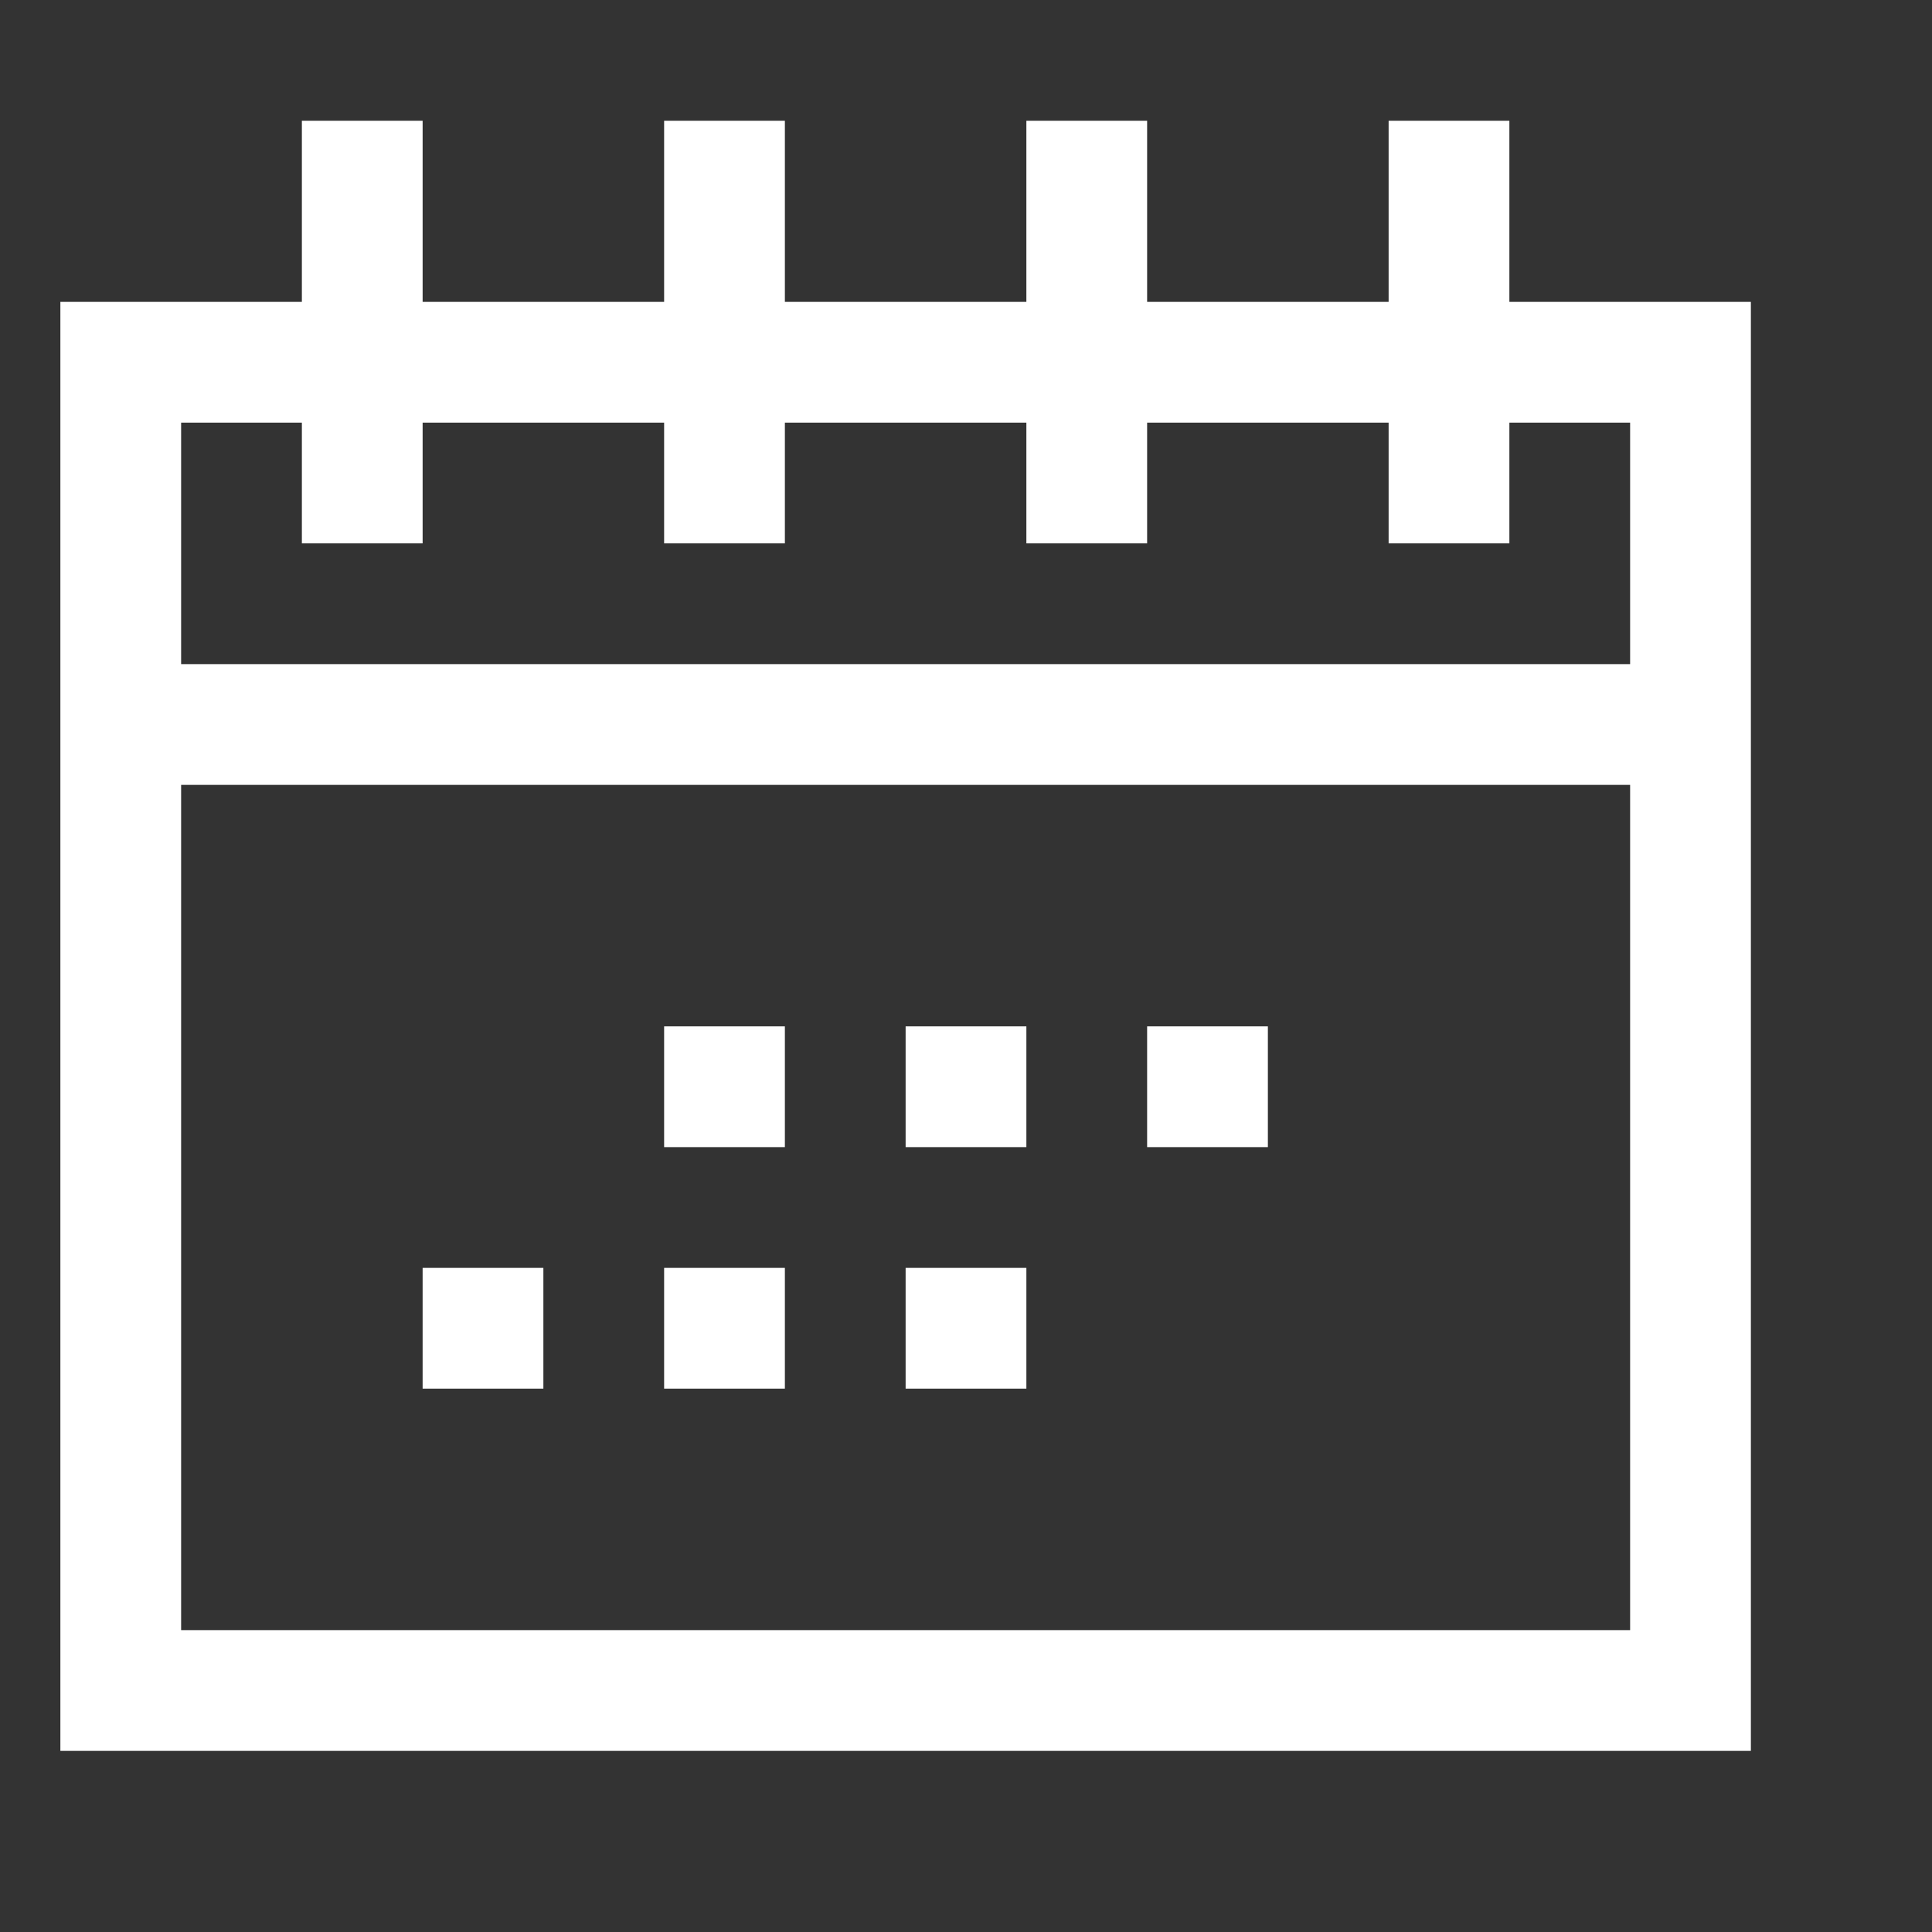 <?xml version="1.0" encoding="UTF-8" standalone="no"?>
<svg width="16" height="16" viewBox="0 0 32 32" xmlns="http://www.w3.org/2000/svg">
  <rect x="0" y="0" width="32" height="32" fill="#333333" stroke="none"/>
  <g style="fill: #ffffff">
    <path d="M25,5V2H23V5H19V2H17V5H13V2H11V5H7V2H5V5H1V29H29V5ZM5,7V9H7V7h4V9h2V7h4V9h2V7h4V9h2V7h2v4H3V7ZM3,27V13H27V27Z"/>
    <rect class="cls-1" height="2" width="2" x="11" y="17"/>
    <rect class="cls-1" height="2" width="2" x="15" y="17"/>
    <rect class="cls-1" height="2" width="2" x="19" y="17"/>
    <rect class="cls-1" height="2" width="2" x="7" y="21"/>
    <rect class="cls-1" height="2" width="2" x="11" y="21"/>
    <rect class="cls-1" height="2" width="2" x="15" y="21"/>
  </g>
</svg>